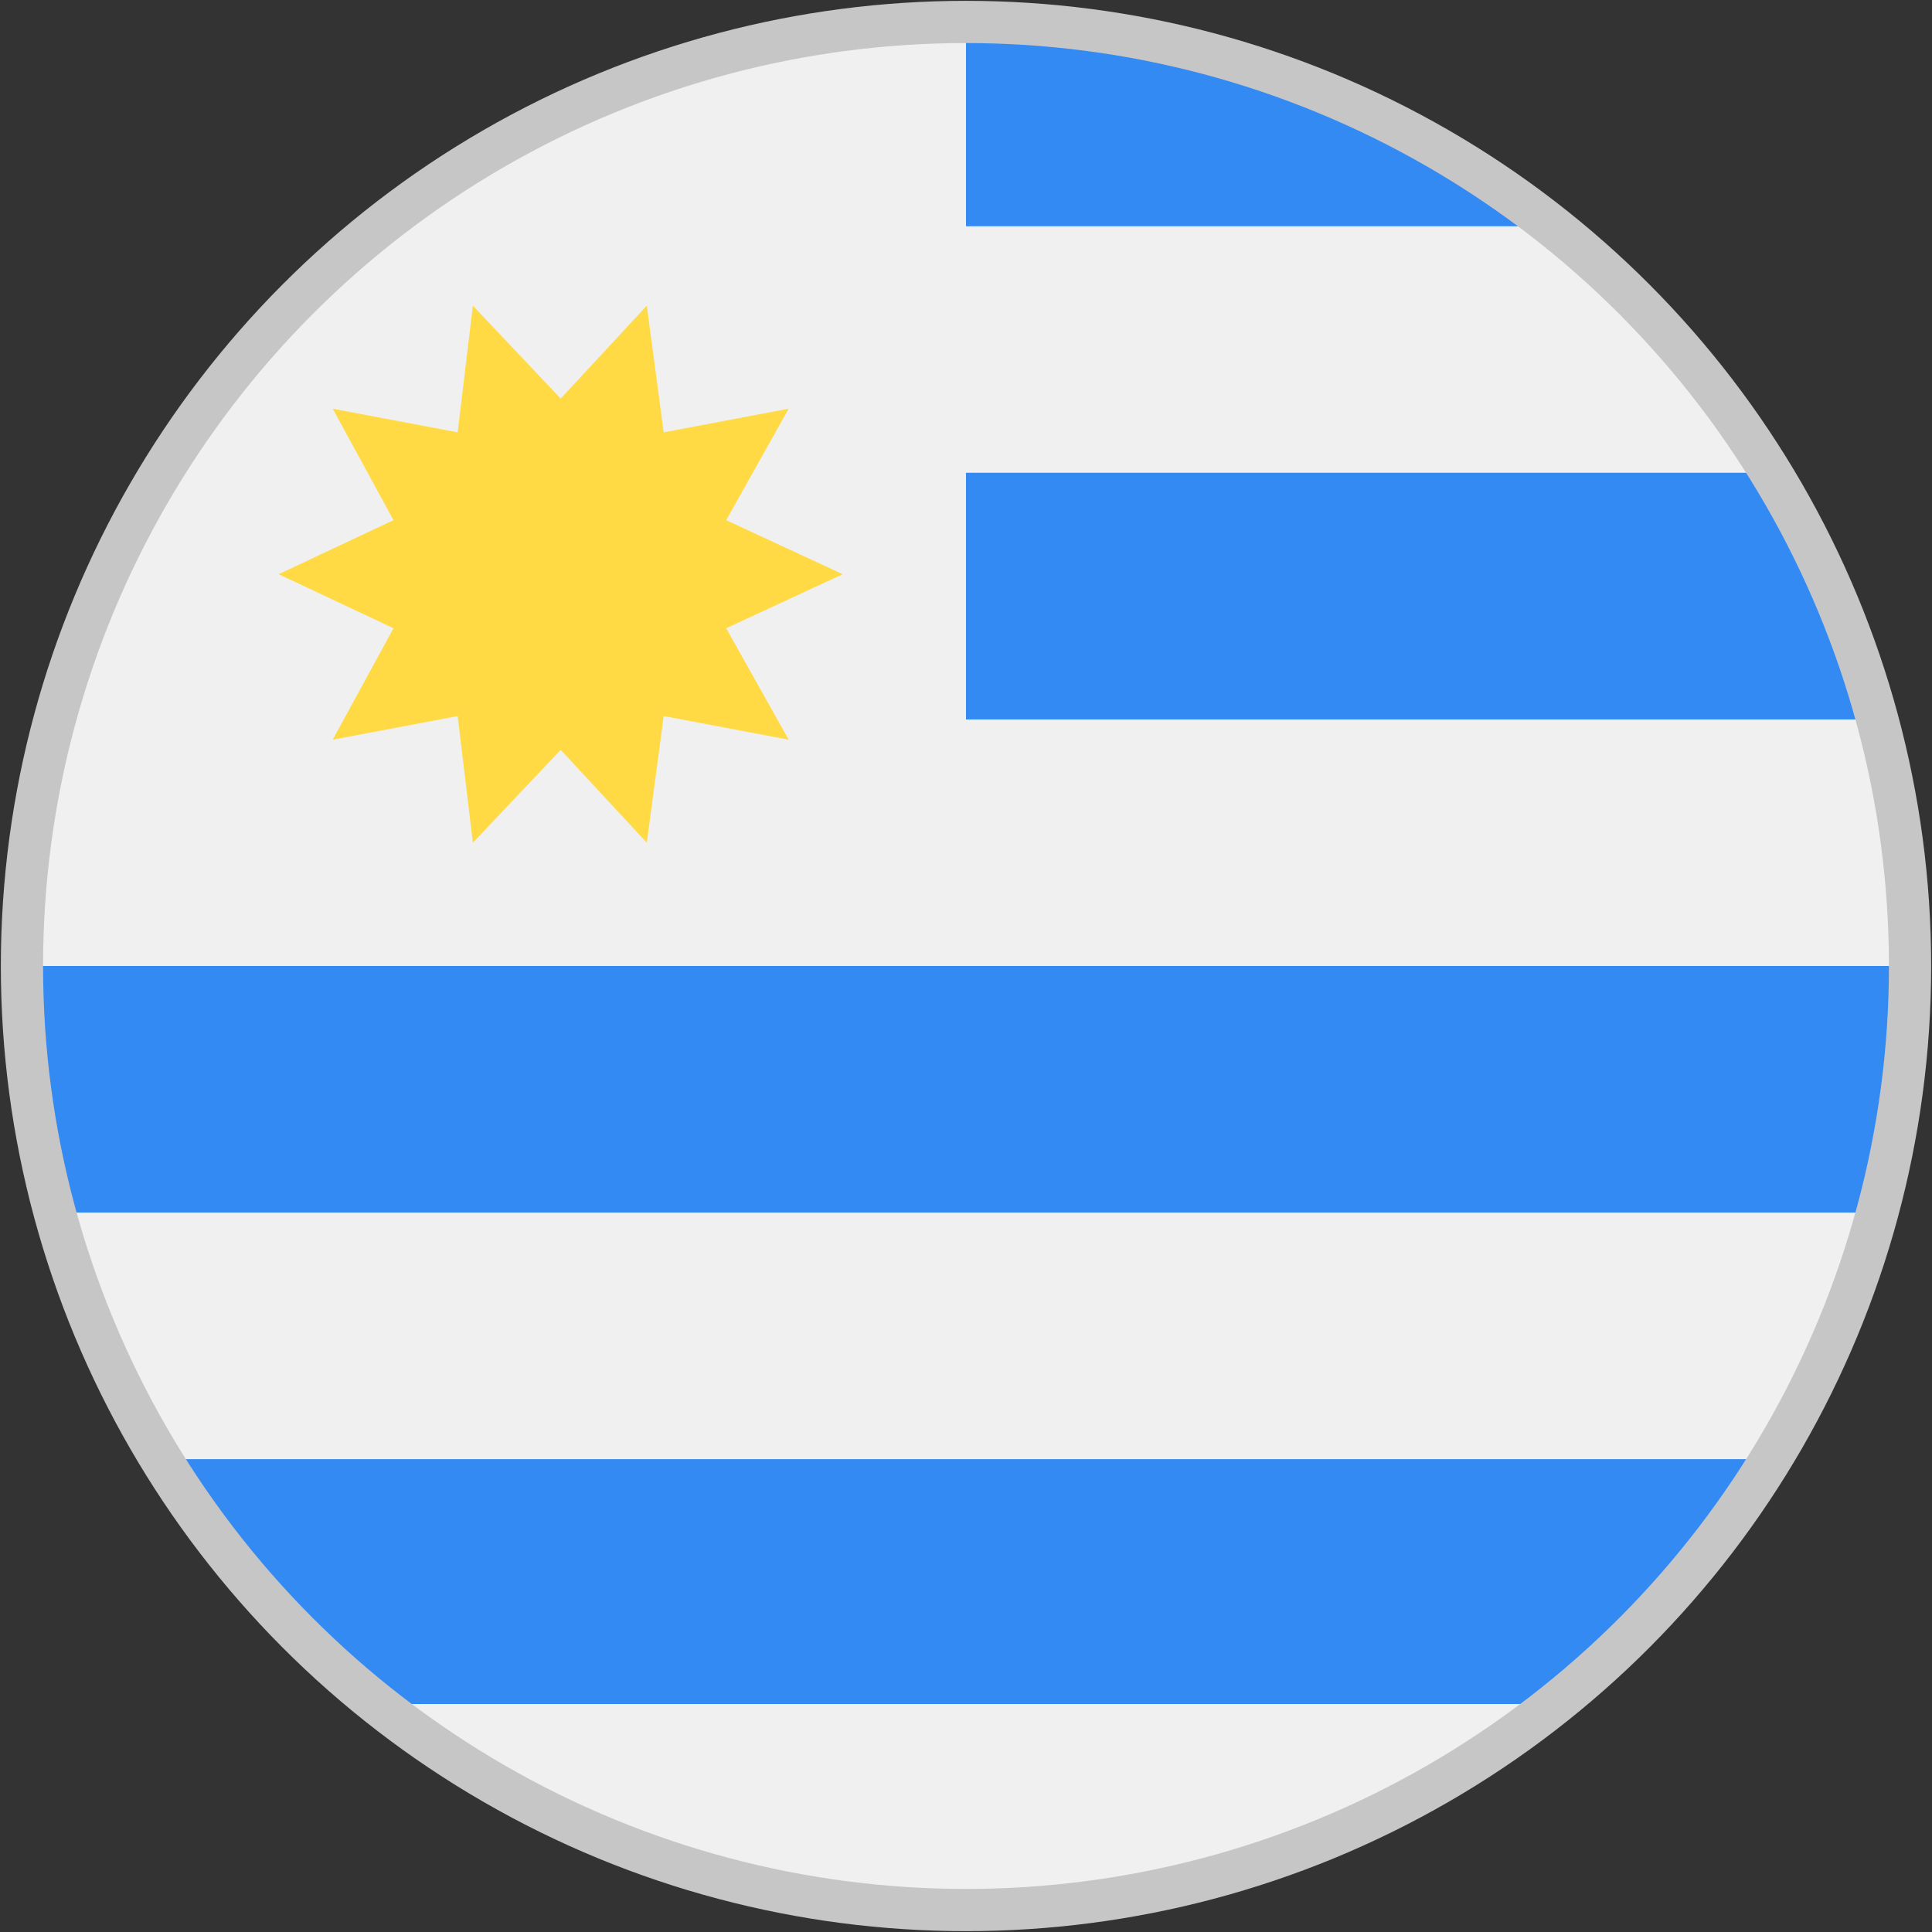 <svg xmlns="http://www.w3.org/2000/svg" viewBox="0 0 11.44 11.44"><rect x="0" y="0" width="11.44" height="11.44" fill="#333333" stroke="none"/><defs><style>.cls-1{fill:#f0f0f0;}.cls-2{fill:#338af3;}.cls-3{fill:#ffda44;}.cls-4{fill:none;stroke:#c6c6c6;stroke-width:0.25px;}</style></defs><g id="Capa_2" data-name="Capa 2"><g id="menu-superior"><g id="Capa_10" data-name="Capa 10"><circle class="cls-1" cx="5.72" cy="5.72" r="5.59"/><path id="SVGCleanerId_0" data-name="SVGCleanerId 0" class="cls-2" d="M5.72,4.26h5.4a5.76,5.76,0,0,0-.63-1.46H5.72Z"/><path class="cls-2" d="M2.24,10.09h7a5.58,5.58,0,0,0,1.29-1.45H1A5.58,5.58,0,0,0,2.24,10.09Z"/><path class="cls-2" d="M5.72.13V1.34H9.2A5.59,5.59,0,0,0,5.72.13Z"/><path id="SVGCleanerId_0-2" data-name="SVGCleanerId 0" class="cls-2" d="M5.72,4.26h5.4a5.76,5.76,0,0,0-.63-1.46H5.72Z"/><path class="cls-2" d="M.13,5.72A5.47,5.47,0,0,0,.32,7.18h10.8a5.9,5.9,0,0,0,.19-1.46Z"/><polygon class="cls-3" points="4.99 3.4 4.3 3.72 4.67 4.38 3.93 4.24 3.83 4.99 3.32 4.44 2.8 4.99 2.71 4.24 1.97 4.38 2.33 3.72 1.65 3.4 2.33 3.08 1.97 2.42 2.71 2.56 2.8 1.81 3.32 2.36 3.83 1.81 3.93 2.56 4.67 2.42 4.3 3.08 4.99 3.4"/><circle class="cls-4" cx="5.72" cy="5.72" r="5.59"/></g></g></g></svg>